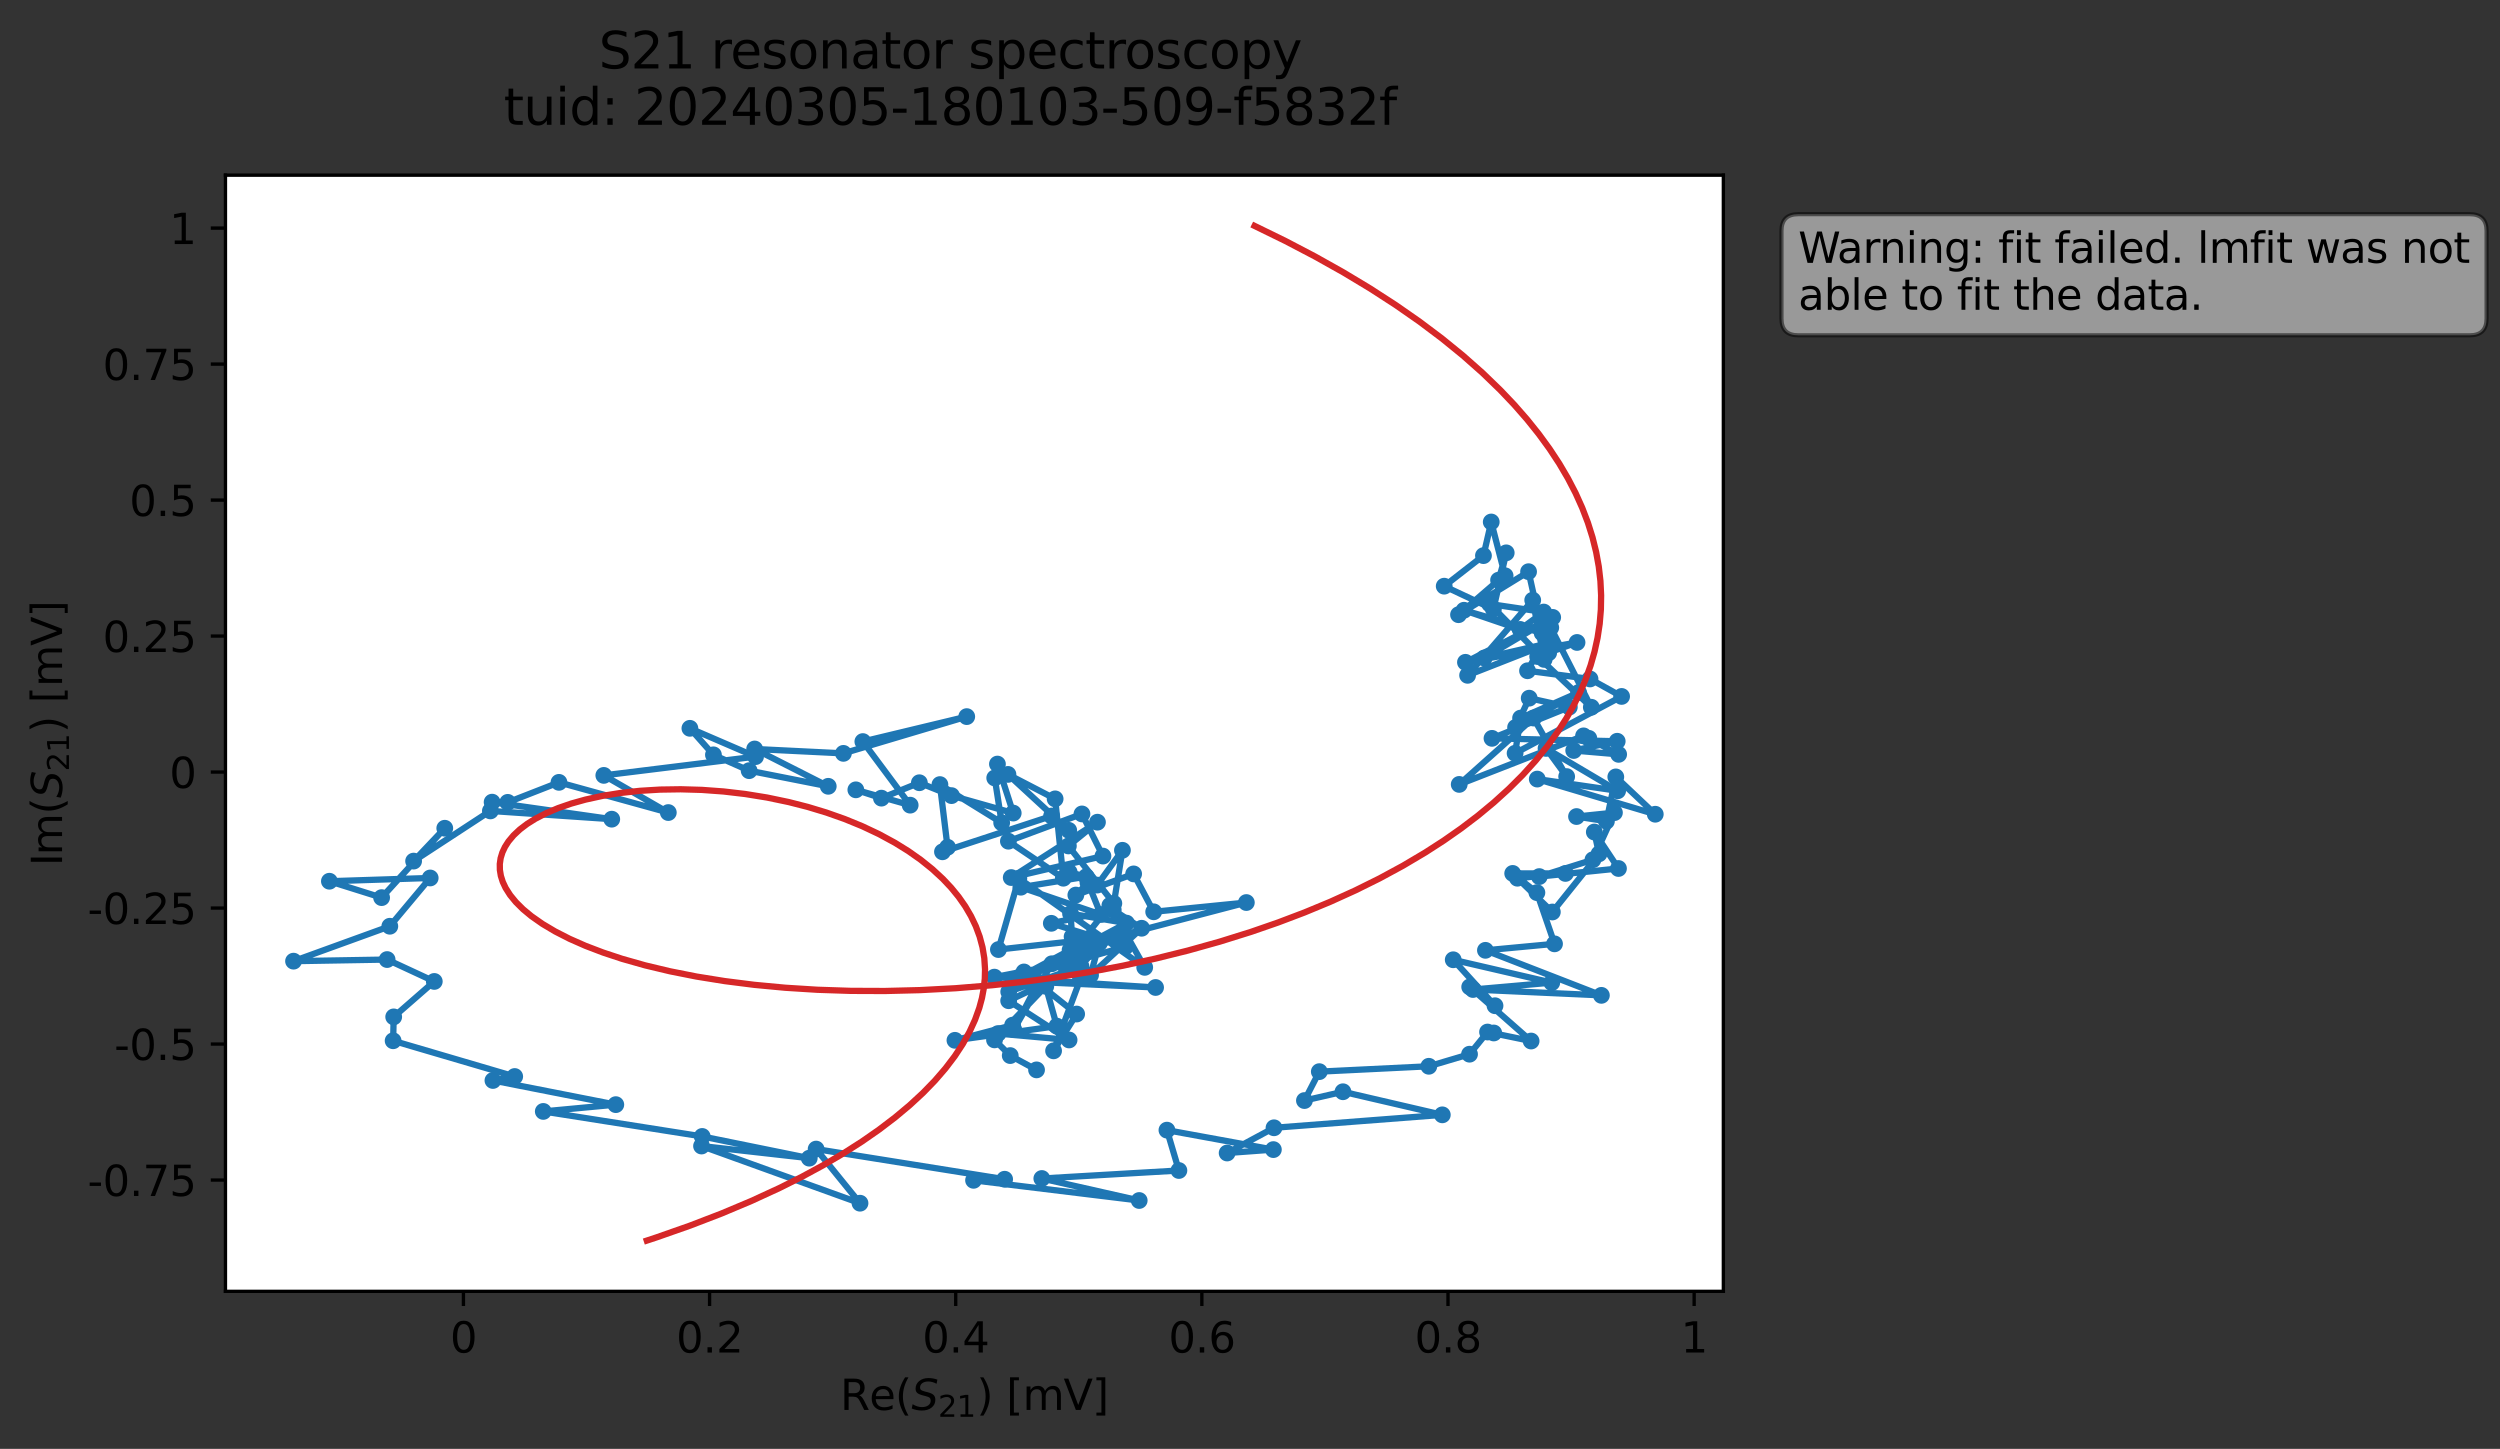 <?xml version="1.0" encoding="utf-8" standalone="no"?>
<!DOCTYPE svg PUBLIC "-//W3C//DTD SVG 1.1//EN"
  "http://www.w3.org/Graphics/SVG/1.1/DTD/svg11.dtd">
<svg xmlns:xlink="http://www.w3.org/1999/xlink" width="596.035pt" height="345.428pt" viewBox="0 0 596.035 345.428" xmlns="http://www.w3.org/2000/svg" version="1.1">
 <rect x="0" y="0" width="596.035" height="345.428" fill="#333333" stroke="none"/>
 <defs>
  <style type="text/css">*{stroke-linejoin: round; stroke-linecap: butt}</style>
 </defs>
 <g id="figure_1">
  <g id="patch_1">
   <path d="M 0 345.428 
L 596.035 345.428 
L 596.035 -0 
L 0 -0 
L 0 345.428 
z
" style="fill: none; opacity: 0"/>
  </g>
  <g id="axes_1">
   <g id="patch_2">
    <path d="M 53.752 307.872 
L 410.872 307.872 
L 410.872 41.76 
L 53.752 41.76 
z
" style="fill: #ffffff"/>
   </g>
   <g id="matplotlib.axis_1">
    <g id="xtick_1">
     <g id="line2d_1">
      <defs>
       <path id="m3bff946090" d="M 0 0 
L 0 3.5 
" style="stroke: #000000; stroke-width: 0.8"/>
      </defs>
      <g>
       <use xlink:href="#m3bff946090" x="110.488" y="307.872" style="stroke: #000000; stroke-width: 0.8"/>
      </g>
     </g>
     <g id="text_1">
      <!-- 0 -->
      <g transform="translate(107.307 322.47) scale(0.1 -0.1)">
       <defs>
        <path id="DejaVuSans-30" d="M 2034 4250 
Q 1547 4250 1301 3770 
Q 1056 3291 1056 2328 
Q 1056 1369 1301 889 
Q 1547 409 2034 409 
Q 2525 409 2770 889 
Q 3016 1369 3016 2328 
Q 3016 3291 2770 3770 
Q 2525 4250 2034 4250 
z
M 2034 4750 
Q 2819 4750 3233 4129 
Q 3647 3509 3647 2328 
Q 3647 1150 3233 529 
Q 2819 -91 2034 -91 
Q 1250 -91 836 529 
Q 422 1150 422 2328 
Q 422 3509 836 4129 
Q 1250 4750 2034 4750 
z
" transform="scale(0.016)"/>
       </defs>
       <use xlink:href="#DejaVuSans-30"/>
      </g>
     </g>
    </g>
    <g id="xtick_2">
     <g id="line2d_2">
      <g>
       <use xlink:href="#m3bff946090" x="169.172" y="307.872" style="stroke: #000000; stroke-width: 0.8"/>
      </g>
     </g>
     <g id="text_2">
      <!-- 0.2 -->
      <g transform="translate(161.22 322.47) scale(0.1 -0.1)">
       <defs>
        <path id="DejaVuSans-2e" d="M 684 794 
L 1344 794 
L 1344 0 
L 684 0 
L 684 794 
z
" transform="scale(0.016)"/>
        <path id="DejaVuSans-32" d="M 1228 531 
L 3431 531 
L 3431 0 
L 469 0 
L 469 531 
Q 828 903 1448 1529 
Q 2069 2156 2228 2338 
Q 2531 2678 2651 2914 
Q 2772 3150 2772 3378 
Q 2772 3750 2511 3984 
Q 2250 4219 1831 4219 
Q 1534 4219 1204 4116 
Q 875 4013 500 3803 
L 500 4441 
Q 881 4594 1212 4672 
Q 1544 4750 1819 4750 
Q 2544 4750 2975 4387 
Q 3406 4025 3406 3419 
Q 3406 3131 3298 2873 
Q 3191 2616 2906 2266 
Q 2828 2175 2409 1742 
Q 1991 1309 1228 531 
z
" transform="scale(0.016)"/>
       </defs>
       <use xlink:href="#DejaVuSans-30"/>
       <use xlink:href="#DejaVuSans-2e" x="63.623"/>
       <use xlink:href="#DejaVuSans-32" x="95.41"/>
      </g>
     </g>
    </g>
    <g id="xtick_3">
     <g id="line2d_3">
      <g>
       <use xlink:href="#m3bff946090" x="227.856" y="307.872" style="stroke: #000000; stroke-width: 0.8"/>
      </g>
     </g>
     <g id="text_3">
      <!-- 0.4 -->
      <g transform="translate(219.904 322.47) scale(0.1 -0.1)">
       <defs>
        <path id="DejaVuSans-34" d="M 2419 4116 
L 825 1625 
L 2419 1625 
L 2419 4116 
z
M 2253 4666 
L 3047 4666 
L 3047 1625 
L 3713 1625 
L 3713 1100 
L 3047 1100 
L 3047 0 
L 2419 0 
L 2419 1100 
L 313 1100 
L 313 1709 
L 2253 4666 
z
" transform="scale(0.016)"/>
       </defs>
       <use xlink:href="#DejaVuSans-30"/>
       <use xlink:href="#DejaVuSans-2e" x="63.623"/>
       <use xlink:href="#DejaVuSans-34" x="95.41"/>
      </g>
     </g>
    </g>
    <g id="xtick_4">
     <g id="line2d_4">
      <g>
       <use xlink:href="#m3bff946090" x="286.54" y="307.872" style="stroke: #000000; stroke-width: 0.8"/>
      </g>
     </g>
     <g id="text_4">
      <!-- 0.6 -->
      <g transform="translate(278.588 322.47) scale(0.1 -0.1)">
       <defs>
        <path id="DejaVuSans-36" d="M 2113 2584 
Q 1688 2584 1439 2293 
Q 1191 2003 1191 1497 
Q 1191 994 1439 701 
Q 1688 409 2113 409 
Q 2538 409 2786 701 
Q 3034 994 3034 1497 
Q 3034 2003 2786 2293 
Q 2538 2584 2113 2584 
z
M 3366 4563 
L 3366 3988 
Q 3128 4100 2886 4159 
Q 2644 4219 2406 4219 
Q 1781 4219 1451 3797 
Q 1122 3375 1075 2522 
Q 1259 2794 1537 2939 
Q 1816 3084 2150 3084 
Q 2853 3084 3261 2657 
Q 3669 2231 3669 1497 
Q 3669 778 3244 343 
Q 2819 -91 2113 -91 
Q 1303 -91 875 529 
Q 447 1150 447 2328 
Q 447 3434 972 4092 
Q 1497 4750 2381 4750 
Q 2619 4750 2861 4703 
Q 3103 4656 3366 4563 
z
" transform="scale(0.016)"/>
       </defs>
       <use xlink:href="#DejaVuSans-30"/>
       <use xlink:href="#DejaVuSans-2e" x="63.623"/>
       <use xlink:href="#DejaVuSans-36" x="95.41"/>
      </g>
     </g>
    </g>
    <g id="xtick_5">
     <g id="line2d_5">
      <g>
       <use xlink:href="#m3bff946090" x="345.223" y="307.872" style="stroke: #000000; stroke-width: 0.8"/>
      </g>
     </g>
     <g id="text_5">
      <!-- 0.8 -->
      <g transform="translate(337.272 322.47) scale(0.1 -0.1)">
       <defs>
        <path id="DejaVuSans-38" d="M 2034 2216 
Q 1584 2216 1326 1975 
Q 1069 1734 1069 1313 
Q 1069 891 1326 650 
Q 1584 409 2034 409 
Q 2484 409 2743 651 
Q 3003 894 3003 1313 
Q 3003 1734 2745 1975 
Q 2488 2216 2034 2216 
z
M 1403 2484 
Q 997 2584 770 2862 
Q 544 3141 544 3541 
Q 544 4100 942 4425 
Q 1341 4750 2034 4750 
Q 2731 4750 3128 4425 
Q 3525 4100 3525 3541 
Q 3525 3141 3298 2862 
Q 3072 2584 2669 2484 
Q 3125 2378 3379 2068 
Q 3634 1759 3634 1313 
Q 3634 634 3220 271 
Q 2806 -91 2034 -91 
Q 1263 -91 848 271 
Q 434 634 434 1313 
Q 434 1759 690 2068 
Q 947 2378 1403 2484 
z
M 1172 3481 
Q 1172 3119 1398 2916 
Q 1625 2713 2034 2713 
Q 2441 2713 2670 2916 
Q 2900 3119 2900 3481 
Q 2900 3844 2670 4047 
Q 2441 4250 2034 4250 
Q 1625 4250 1398 4047 
Q 1172 3844 1172 3481 
z
" transform="scale(0.016)"/>
       </defs>
       <use xlink:href="#DejaVuSans-30"/>
       <use xlink:href="#DejaVuSans-2e" x="63.623"/>
       <use xlink:href="#DejaVuSans-38" x="95.41"/>
      </g>
     </g>
    </g>
    <g id="xtick_6">
     <g id="line2d_6">
      <g>
       <use xlink:href="#m3bff946090" x="403.907" y="307.872" style="stroke: #000000; stroke-width: 0.8"/>
      </g>
     </g>
     <g id="text_6">
      <!-- 1 -->
      <g transform="translate(400.726 322.47) scale(0.1 -0.1)">
       <defs>
        <path id="DejaVuSans-31" d="M 794 531 
L 1825 531 
L 1825 4091 
L 703 3866 
L 703 4441 
L 1819 4666 
L 2450 4666 
L 2450 531 
L 3481 531 
L 3481 0 
L 794 0 
L 794 531 
z
" transform="scale(0.016)"/>
       </defs>
       <use xlink:href="#DejaVuSans-31"/>
      </g>
     </g>
    </g>
    <g id="text_7">
     <!-- Re$(S_{21})$ [mV] -->
     <g transform="translate(200.312 336.149) scale(0.1 -0.1)">
      <defs>
       <path id="DejaVuSans-52" d="M 2841 2188 
Q 3044 2119 3236 1894 
Q 3428 1669 3622 1275 
L 4263 0 
L 3584 0 
L 2988 1197 
Q 2756 1666 2539 1819 
Q 2322 1972 1947 1972 
L 1259 1972 
L 1259 0 
L 628 0 
L 628 4666 
L 2053 4666 
Q 2853 4666 3247 4331 
Q 3641 3997 3641 3322 
Q 3641 2881 3436 2590 
Q 3231 2300 2841 2188 
z
M 1259 4147 
L 1259 2491 
L 2053 2491 
Q 2509 2491 2742 2702 
Q 2975 2913 2975 3322 
Q 2975 3731 2742 3939 
Q 2509 4147 2053 4147 
L 1259 4147 
z
" transform="scale(0.016)"/>
       <path id="DejaVuSans-65" d="M 3597 1894 
L 3597 1613 
L 953 1613 
Q 991 1019 1311 708 
Q 1631 397 2203 397 
Q 2534 397 2845 478 
Q 3156 559 3463 722 
L 3463 178 
Q 3153 47 2828 -22 
Q 2503 -91 2169 -91 
Q 1331 -91 842 396 
Q 353 884 353 1716 
Q 353 2575 817 3079 
Q 1281 3584 2069 3584 
Q 2775 3584 3186 3129 
Q 3597 2675 3597 1894 
z
M 3022 2063 
Q 3016 2534 2758 2815 
Q 2500 3097 2075 3097 
Q 1594 3097 1305 2825 
Q 1016 2553 972 2059 
L 3022 2063 
z
" transform="scale(0.016)"/>
       <path id="DejaVuSans-28" d="M 1984 4856 
Q 1566 4138 1362 3434 
Q 1159 2731 1159 2009 
Q 1159 1288 1364 580 
Q 1569 -128 1984 -844 
L 1484 -844 
Q 1016 -109 783 600 
Q 550 1309 550 2009 
Q 550 2706 781 3412 
Q 1013 4119 1484 4856 
L 1984 4856 
z
" transform="scale(0.016)"/>
       <path id="DejaVuSans-Oblique-53" d="M 3859 4513 
L 3738 3897 
Q 3422 4066 3111 4152 
Q 2800 4238 2509 4238 
Q 1944 4238 1609 3991 
Q 1275 3744 1275 3334 
Q 1275 3109 1398 2989 
Q 1522 2869 2034 2731 
L 2413 2638 
Q 3053 2472 3303 2217 
Q 3553 1963 3553 1503 
Q 3553 797 2998 353 
Q 2444 -91 1538 -91 
Q 1166 -91 791 -17 
Q 416 56 38 206 
L 166 856 
Q 513 641 861 531 
Q 1209 422 1556 422 
Q 2147 422 2503 684 
Q 2859 947 2859 1369 
Q 2859 1650 2717 1795 
Q 2575 1941 2106 2059 
L 1728 2156 
Q 1081 2325 845 2545 
Q 609 2766 609 3163 
Q 609 3859 1145 4304 
Q 1681 4750 2541 4750 
Q 2875 4750 3203 4690 
Q 3531 4631 3859 4513 
z
" transform="scale(0.016)"/>
       <path id="DejaVuSans-29" d="M 513 4856 
L 1013 4856 
Q 1481 4119 1714 3412 
Q 1947 2706 1947 2009 
Q 1947 1309 1714 600 
Q 1481 -109 1013 -844 
L 513 -844 
Q 928 -128 1133 580 
Q 1338 1288 1338 2009 
Q 1338 2731 1133 3434 
Q 928 4138 513 4856 
z
" transform="scale(0.016)"/>
       <path id="DejaVuSans-20" transform="scale(0.016)"/>
       <path id="DejaVuSans-5b" d="M 550 4863 
L 1875 4863 
L 1875 4416 
L 1125 4416 
L 1125 -397 
L 1875 -397 
L 1875 -844 
L 550 -844 
L 550 4863 
z
" transform="scale(0.016)"/>
       <path id="DejaVuSans-6d" d="M 3328 2828 
Q 3544 3216 3844 3400 
Q 4144 3584 4550 3584 
Q 5097 3584 5394 3201 
Q 5691 2819 5691 2113 
L 5691 0 
L 5113 0 
L 5113 2094 
Q 5113 2597 4934 2840 
Q 4756 3084 4391 3084 
Q 3944 3084 3684 2787 
Q 3425 2491 3425 1978 
L 3425 0 
L 2847 0 
L 2847 2094 
Q 2847 2600 2669 2842 
Q 2491 3084 2119 3084 
Q 1678 3084 1418 2786 
Q 1159 2488 1159 1978 
L 1159 0 
L 581 0 
L 581 3500 
L 1159 3500 
L 1159 2956 
Q 1356 3278 1631 3431 
Q 1906 3584 2284 3584 
Q 2666 3584 2933 3390 
Q 3200 3197 3328 2828 
z
" transform="scale(0.016)"/>
       <path id="DejaVuSans-56" d="M 1831 0 
L 50 4666 
L 709 4666 
L 2188 738 
L 3669 4666 
L 4325 4666 
L 2547 0 
L 1831 0 
z
" transform="scale(0.016)"/>
       <path id="DejaVuSans-5d" d="M 1947 4863 
L 1947 -844 
L 622 -844 
L 622 -397 
L 1369 -397 
L 1369 4416 
L 622 4416 
L 622 4863 
L 1947 4863 
z
" transform="scale(0.016)"/>
      </defs>
      <use xlink:href="#DejaVuSans-52" transform="translate(0 0.016)"/>
      <use xlink:href="#DejaVuSans-65" transform="translate(69.482 0.016)"/>
      <use xlink:href="#DejaVuSans-28" transform="translate(131.006 0.016)"/>
      <use xlink:href="#DejaVuSans-Oblique-53" transform="translate(170.02 0.016)"/>
      <use xlink:href="#DejaVuSans-32" transform="translate(233.496 -16.391) scale(0.7)"/>
      <use xlink:href="#DejaVuSans-31" transform="translate(278.032 -16.391) scale(0.7)"/>
      <use xlink:href="#DejaVuSans-29" transform="translate(325.303 0.016)"/>
      <use xlink:href="#DejaVuSans-20" transform="translate(364.316 0.016)"/>
      <use xlink:href="#DejaVuSans-5b" transform="translate(396.104 0.016)"/>
      <use xlink:href="#DejaVuSans-6d" transform="translate(435.117 0.016)"/>
      <use xlink:href="#DejaVuSans-56" transform="translate(532.529 0.016)"/>
      <use xlink:href="#DejaVuSans-5d" transform="translate(600.938 0.016)"/>
     </g>
    </g>
   </g>
   <g id="matplotlib.axis_2">
    <g id="ytick_1">
     <g id="line2d_7">
      <defs>
       <path id="me2b6a66fc3" d="M 0 0 
L -3.5 0 
" style="stroke: #000000; stroke-width: 0.8"/>
      </defs>
      <g>
       <use xlink:href="#me2b6a66fc3" x="53.752" y="281.342" style="stroke: #000000; stroke-width: 0.8"/>
      </g>
     </g>
     <g id="text_8">
      <!-- -0.75 -->
      <g transform="translate(20.878 285.141) scale(0.1 -0.1)">
       <defs>
        <path id="DejaVuSans-2d" d="M 313 2009 
L 1997 2009 
L 1997 1497 
L 313 1497 
L 313 2009 
z
" transform="scale(0.016)"/>
        <path id="DejaVuSans-37" d="M 525 4666 
L 3525 4666 
L 3525 4397 
L 1831 0 
L 1172 0 
L 2766 4134 
L 525 4134 
L 525 4666 
z
" transform="scale(0.016)"/>
        <path id="DejaVuSans-35" d="M 691 4666 
L 3169 4666 
L 3169 4134 
L 1269 4134 
L 1269 2991 
Q 1406 3038 1543 3061 
Q 1681 3084 1819 3084 
Q 2600 3084 3056 2656 
Q 3513 2228 3513 1497 
Q 3513 744 3044 326 
Q 2575 -91 1722 -91 
Q 1428 -91 1123 -41 
Q 819 9 494 109 
L 494 744 
Q 775 591 1075 516 
Q 1375 441 1709 441 
Q 2250 441 2565 725 
Q 2881 1009 2881 1497 
Q 2881 1984 2565 2268 
Q 2250 2553 1709 2553 
Q 1456 2553 1204 2497 
Q 953 2441 691 2322 
L 691 4666 
z
" transform="scale(0.016)"/>
       </defs>
       <use xlink:href="#DejaVuSans-2d"/>
       <use xlink:href="#DejaVuSans-30" x="36.084"/>
       <use xlink:href="#DejaVuSans-2e" x="99.707"/>
       <use xlink:href="#DejaVuSans-37" x="131.494"/>
       <use xlink:href="#DejaVuSans-35" x="195.117"/>
      </g>
     </g>
    </g>
    <g id="ytick_2">
     <g id="line2d_8">
      <g>
       <use xlink:href="#me2b6a66fc3" x="53.752" y="248.919" style="stroke: #000000; stroke-width: 0.8"/>
      </g>
     </g>
     <g id="text_9">
      <!-- -0.5 -->
      <g transform="translate(27.241 252.719) scale(0.1 -0.1)">
       <use xlink:href="#DejaVuSans-2d"/>
       <use xlink:href="#DejaVuSans-30" x="36.084"/>
       <use xlink:href="#DejaVuSans-2e" x="99.707"/>
       <use xlink:href="#DejaVuSans-35" x="131.494"/>
      </g>
     </g>
    </g>
    <g id="ytick_3">
     <g id="line2d_9">
      <g>
       <use xlink:href="#me2b6a66fc3" x="53.752" y="216.497" style="stroke: #000000; stroke-width: 0.8"/>
      </g>
     </g>
     <g id="text_10">
      <!-- -0.25 -->
      <g transform="translate(20.878 220.296) scale(0.1 -0.1)">
       <use xlink:href="#DejaVuSans-2d"/>
       <use xlink:href="#DejaVuSans-30" x="36.084"/>
       <use xlink:href="#DejaVuSans-2e" x="99.707"/>
       <use xlink:href="#DejaVuSans-32" x="131.494"/>
       <use xlink:href="#DejaVuSans-35" x="195.117"/>
      </g>
     </g>
    </g>
    <g id="ytick_4">
     <g id="line2d_10">
      <g>
       <use xlink:href="#me2b6a66fc3" x="53.752" y="184.074" style="stroke: #000000; stroke-width: 0.8"/>
      </g>
     </g>
     <g id="text_11">
      <!-- 0 -->
      <g transform="translate(40.389 187.873) scale(0.1 -0.1)">
       <use xlink:href="#DejaVuSans-30"/>
      </g>
     </g>
    </g>
    <g id="ytick_5">
     <g id="line2d_11">
      <g>
       <use xlink:href="#me2b6a66fc3" x="53.752" y="151.651" style="stroke: #000000; stroke-width: 0.8"/>
      </g>
     </g>
     <g id="text_12">
      <!-- 0.25 -->
      <g transform="translate(24.486 155.45) scale(0.1 -0.1)">
       <use xlink:href="#DejaVuSans-30"/>
       <use xlink:href="#DejaVuSans-2e" x="63.623"/>
       <use xlink:href="#DejaVuSans-32" x="95.41"/>
       <use xlink:href="#DejaVuSans-35" x="159.033"/>
      </g>
     </g>
    </g>
    <g id="ytick_6">
     <g id="line2d_12">
      <g>
       <use xlink:href="#me2b6a66fc3" x="53.752" y="119.228" style="stroke: #000000; stroke-width: 0.8"/>
      </g>
     </g>
     <g id="text_13">
      <!-- 0.5 -->
      <g transform="translate(30.848 123.027) scale(0.1 -0.1)">
       <use xlink:href="#DejaVuSans-30"/>
       <use xlink:href="#DejaVuSans-2e" x="63.623"/>
       <use xlink:href="#DejaVuSans-35" x="95.41"/>
      </g>
     </g>
    </g>
    <g id="ytick_7">
     <g id="line2d_13">
      <g>
       <use xlink:href="#me2b6a66fc3" x="53.752" y="86.805" style="stroke: #000000; stroke-width: 0.8"/>
      </g>
     </g>
     <g id="text_14">
      <!-- 0.75 -->
      <g transform="translate(24.486 90.604) scale(0.1 -0.1)">
       <use xlink:href="#DejaVuSans-30"/>
       <use xlink:href="#DejaVuSans-2e" x="63.623"/>
       <use xlink:href="#DejaVuSans-37" x="95.41"/>
       <use xlink:href="#DejaVuSans-35" x="159.033"/>
      </g>
     </g>
    </g>
    <g id="ytick_8">
     <g id="line2d_14">
      <g>
       <use xlink:href="#me2b6a66fc3" x="53.752" y="54.382" style="stroke: #000000; stroke-width: 0.8"/>
      </g>
     </g>
     <g id="text_15">
      <!-- 1 -->
      <g transform="translate(40.389 58.181) scale(0.1 -0.1)">
       <use xlink:href="#DejaVuSans-31"/>
      </g>
     </g>
    </g>
    <g id="text_16">
     <!-- Im$(S_{21})$ [mV] -->
     <g transform="translate(14.798 206.466) rotate(-90) scale(0.1 -0.1)">
      <defs>
       <path id="DejaVuSans-49" d="M 628 4666 
L 1259 4666 
L 1259 0 
L 628 0 
L 628 4666 
z
" transform="scale(0.016)"/>
      </defs>
      <use xlink:href="#DejaVuSans-49" transform="translate(0 0.016)"/>
      <use xlink:href="#DejaVuSans-6d" transform="translate(25.867 0.016)"/>
      <use xlink:href="#DejaVuSans-28" transform="translate(123.279 0.016)"/>
      <use xlink:href="#DejaVuSans-Oblique-53" transform="translate(162.293 0.016)"/>
      <use xlink:href="#DejaVuSans-32" transform="translate(225.77 -16.391) scale(0.7)"/>
      <use xlink:href="#DejaVuSans-31" transform="translate(270.306 -16.391) scale(0.7)"/>
      <use xlink:href="#DejaVuSans-29" transform="translate(317.576 0.016)"/>
      <use xlink:href="#DejaVuSans-20" transform="translate(356.59 0.016)"/>
      <use xlink:href="#DejaVuSans-5b" transform="translate(388.377 0.016)"/>
      <use xlink:href="#DejaVuSans-6d" transform="translate(427.391 0.016)"/>
      <use xlink:href="#DejaVuSans-56" transform="translate(524.803 0.016)"/>
      <use xlink:href="#DejaVuSans-5d" transform="translate(593.211 0.016)"/>
     </g>
    </g>
   </g>
   <g id="line2d_15">
    <path d="M 358.842 137.274 
L 355.531 124.449 
L 353.677 132.468 
L 344.319 139.754 
L 356.041 145.248 
L 359.104 131.804 
L 357.281 138.321 
L 347.733 146.552 
L 364.432 136.299 
L 367.672 150.933 
L 349.041 145.491 
L 362.419 150.059 
L 368.035 145.919 
L 355.156 143.999 
L 368.146 157.213 
L 365.42 143.085 
L 349.897 161.007 
L 369.643 153.266 
L 353.861 156.872 
L 370.182 147.191 
L 349.385 157.904 
L 375.988 153.17 
L 366.603 156.534 
L 379.395 168.618 
L 369.724 149.632 
L 364.184 159.918 
L 379.083 161.873 
L 386.613 166.039 
L 361.22 179.586 
L 362.526 171.203 
L 376.351 165.113 
L 361.335 173.429 
L 364.583 166.454 
L 374.151 168.579 
L 355.712 176.033 
L 385.565 176.726 
L 375.194 178.931 
L 385.908 179.85 
L 377.541 175.442 
L 347.898 187.015 
L 365.615 171.193 
L 373.515 185.15 
L 368.596 178.434 
L 385.672 188.536 
L 366.503 185.743 
L 394.639 194.126 
L 385.229 185.223 
L 382.993 195.797 
L 375.865 194.675 
L 384.904 193.741 
L 379.779 204.971 
L 366.986 208.989 
L 385.866 207.06 
L 380.106 198.366 
L 381.232 203.561 
L 370.102 217.433 
L 361.779 209.381 
L 373.223 208.241 
L 360.646 208.234 
L 366.418 212.814 
L 370.62 225.026 
L 354.147 226.571 
L 381.794 237.305 
L 351.182 235.913 
L 369.967 234.27 
L 346.47 228.822 
L 356.433 239.78 
L 350.395 235.302 
L 365.04 248.196 
L 354.651 246.051 
L 350.356 251.336 
L 340.651 254.216 
L 314.542 255.496 
L 310.996 262.388 
L 320.18 260.289 
L 343.868 265.793 
L 303.741 268.879 
L 292.565 274.893 
L 303.591 274.081 
L 278.213 269.442 
L 281.067 279.064 
L 248.383 280.97 
L 271.603 286.217 
L 232.109 281.404 
L 239.519 281.147 
L 194.573 273.956 
L 205.038 286.861 
L 167.256 273.229 
L 192.937 276.124 
L 167.417 270.942 
L 129.526 264.979 
L 146.817 263.362 
L 117.523 257.601 
L 122.711 256.653 
L 93.727 248.132 
L 93.862 242.44 
L 103.541 233.99 
L 92.294 228.772 
L 69.984 229.155 
L 92.937 220.83 
L 102.564 209.321 
L 78.532 210.098 
L 90.982 214.006 
L 106.038 197.464 
L 98.612 205.298 
L 116.914 193.334 
L 145.85 195.304 
L 117.327 191.245 
L 121.052 191.292 
L 133.267 186.525 
L 159.335 193.724 
L 143.958 184.864 
L 180.136 180.392 
L 164.481 173.64 
L 170.094 179.962 
L 178.606 183.737 
L 197.465 187.465 
L 179.92 178.568 
L 201.08 179.614 
L 230.483 170.85 
L 205.715 176.8 
L 216.998 191.962 
L 204.046 188.306 
L 210.142 190.289 
L 219.19 186.616 
L 226.855 189.687 
L 241.565 193.848 
L 237.802 182.165 
L 237.156 185.475 
L 238.814 196.156 
L 224.09 187.055 
L 225.913 202 
L 224.698 203.081 
L 250.71 194.549 
L 254.797 197.958 
L 240.312 184.63 
L 251.558 190.459 
L 253.514 209.38 
L 240.414 200.556 
L 257.954 194.054 
L 262.958 204.101 
L 241.092 209.222 
L 261.65 196.022 
L 254.716 201.686 
L 265.557 215.374 
L 267.604 202.722 
L 261.587 211.018 
L 254.913 207.946 
L 258.979 209.013 
L 243.384 211.524 
L 262.449 218.031 
L 259.383 210.442 
L 256.496 213.395 
L 270.275 208.35 
L 275.054 217.385 
L 297.147 215.179 
L 266.432 223.23 
L 238.034 226.388 
L 242.911 209.402 
L 272.914 230.635 
L 264.613 215.861 
L 256.068 226.75 
L 268.579 220.085 
L 255.234 217.83 
L 255.603 223.32 
L 265.774 223.632 
L 258.2 227.856 
L 255.123 226.5 
L 243.14 232.911 
L 268.381 225.671 
L 250.649 220.131 
L 265.412 216.943 
L 272.181 221.31 
L 260.003 232.477 
L 262.077 224.899 
L 254.009 229.683 
L 237.078 232.962 
L 275.506 235.43 
L 247.587 234.136 
L 241.703 245.476 
L 250.772 229.774 
L 257.609 233.32 
L 251.189 250.534 
L 256.687 241.762 
L 244.123 231.727 
L 240.496 236.445 
L 257.719 230.369 
L 240.48 238.587 
L 254.886 247.941 
L 237.947 246.417 
L 241.418 244.41 
L 227.671 248.025 
L 251.97 244.645 
L 249.328 235.157 
L 237.103 247.922 
L 240.854 251.665 
L 247.127 255.075 
L 247.127 255.075 
" clip-path="url(#pe7ccd95851)" style="fill: none; stroke: #1f77b4; stroke-width: 1.5; stroke-linecap: square"/>
    <defs>
     <path id="m18e496032b" d="M 0 1.5 
C 0.398 1.5 0.779 1.342 1.061 1.061 
C 1.342 0.779 1.5 0.398 1.5 0 
C 1.5 -0.398 1.342 -0.779 1.061 -1.061 
C 0.779 -1.342 0.398 -1.5 0 -1.5 
C -0.398 -1.5 -0.779 -1.342 -1.061 -1.061 
C -1.342 -0.779 -1.5 -0.398 -1.5 0 
C -1.5 0.398 -1.342 0.779 -1.061 1.061 
C -0.779 1.342 -0.398 1.5 0 1.5 
z
" style="stroke: #1f77b4"/>
    </defs>
    <g clip-path="url(#pe7ccd95851)">
     <use xlink:href="#m18e496032b" x="358.842" y="137.274" style="fill: #1f77b4; stroke: #1f77b4"/>
     <use xlink:href="#m18e496032b" x="355.531" y="124.449" style="fill: #1f77b4; stroke: #1f77b4"/>
     <use xlink:href="#m18e496032b" x="353.677" y="132.468" style="fill: #1f77b4; stroke: #1f77b4"/>
     <use xlink:href="#m18e496032b" x="344.319" y="139.754" style="fill: #1f77b4; stroke: #1f77b4"/>
     <use xlink:href="#m18e496032b" x="356.041" y="145.248" style="fill: #1f77b4; stroke: #1f77b4"/>
     <use xlink:href="#m18e496032b" x="359.104" y="131.804" style="fill: #1f77b4; stroke: #1f77b4"/>
     <use xlink:href="#m18e496032b" x="357.281" y="138.321" style="fill: #1f77b4; stroke: #1f77b4"/>
     <use xlink:href="#m18e496032b" x="347.733" y="146.552" style="fill: #1f77b4; stroke: #1f77b4"/>
     <use xlink:href="#m18e496032b" x="364.432" y="136.299" style="fill: #1f77b4; stroke: #1f77b4"/>
     <use xlink:href="#m18e496032b" x="367.672" y="150.933" style="fill: #1f77b4; stroke: #1f77b4"/>
     <use xlink:href="#m18e496032b" x="349.041" y="145.491" style="fill: #1f77b4; stroke: #1f77b4"/>
     <use xlink:href="#m18e496032b" x="362.419" y="150.059" style="fill: #1f77b4; stroke: #1f77b4"/>
     <use xlink:href="#m18e496032b" x="368.035" y="145.919" style="fill: #1f77b4; stroke: #1f77b4"/>
     <use xlink:href="#m18e496032b" x="355.156" y="143.999" style="fill: #1f77b4; stroke: #1f77b4"/>
     <use xlink:href="#m18e496032b" x="368.146" y="157.213" style="fill: #1f77b4; stroke: #1f77b4"/>
     <use xlink:href="#m18e496032b" x="365.42" y="143.085" style="fill: #1f77b4; stroke: #1f77b4"/>
     <use xlink:href="#m18e496032b" x="349.897" y="161.007" style="fill: #1f77b4; stroke: #1f77b4"/>
     <use xlink:href="#m18e496032b" x="369.643" y="153.266" style="fill: #1f77b4; stroke: #1f77b4"/>
     <use xlink:href="#m18e496032b" x="353.861" y="156.872" style="fill: #1f77b4; stroke: #1f77b4"/>
     <use xlink:href="#m18e496032b" x="370.182" y="147.191" style="fill: #1f77b4; stroke: #1f77b4"/>
     <use xlink:href="#m18e496032b" x="349.385" y="157.904" style="fill: #1f77b4; stroke: #1f77b4"/>
     <use xlink:href="#m18e496032b" x="375.988" y="153.17" style="fill: #1f77b4; stroke: #1f77b4"/>
     <use xlink:href="#m18e496032b" x="369.225" y="155.643" style="fill: #1f77b4; stroke: #1f77b4"/>
     <use xlink:href="#m18e496032b" x="366.603" y="156.534" style="fill: #1f77b4; stroke: #1f77b4"/>
     <use xlink:href="#m18e496032b" x="379.395" y="168.618" style="fill: #1f77b4; stroke: #1f77b4"/>
     <use xlink:href="#m18e496032b" x="369.724" y="149.632" style="fill: #1f77b4; stroke: #1f77b4"/>
     <use xlink:href="#m18e496032b" x="364.184" y="159.918" style="fill: #1f77b4; stroke: #1f77b4"/>
     <use xlink:href="#m18e496032b" x="379.083" y="161.873" style="fill: #1f77b4; stroke: #1f77b4"/>
     <use xlink:href="#m18e496032b" x="386.613" y="166.039" style="fill: #1f77b4; stroke: #1f77b4"/>
     <use xlink:href="#m18e496032b" x="361.22" y="179.586" style="fill: #1f77b4; stroke: #1f77b4"/>
     <use xlink:href="#m18e496032b" x="362.526" y="171.203" style="fill: #1f77b4; stroke: #1f77b4"/>
     <use xlink:href="#m18e496032b" x="376.351" y="165.113" style="fill: #1f77b4; stroke: #1f77b4"/>
     <use xlink:href="#m18e496032b" x="361.335" y="173.429" style="fill: #1f77b4; stroke: #1f77b4"/>
     <use xlink:href="#m18e496032b" x="364.583" y="166.454" style="fill: #1f77b4; stroke: #1f77b4"/>
     <use xlink:href="#m18e496032b" x="374.151" y="168.579" style="fill: #1f77b4; stroke: #1f77b4"/>
     <use xlink:href="#m18e496032b" x="355.712" y="176.033" style="fill: #1f77b4; stroke: #1f77b4"/>
     <use xlink:href="#m18e496032b" x="385.565" y="176.726" style="fill: #1f77b4; stroke: #1f77b4"/>
     <use xlink:href="#m18e496032b" x="375.194" y="178.931" style="fill: #1f77b4; stroke: #1f77b4"/>
     <use xlink:href="#m18e496032b" x="385.908" y="179.85" style="fill: #1f77b4; stroke: #1f77b4"/>
     <use xlink:href="#m18e496032b" x="378.801" y="176.027" style="fill: #1f77b4; stroke: #1f77b4"/>
     <use xlink:href="#m18e496032b" x="377.541" y="175.442" style="fill: #1f77b4; stroke: #1f77b4"/>
     <use xlink:href="#m18e496032b" x="347.898" y="187.015" style="fill: #1f77b4; stroke: #1f77b4"/>
     <use xlink:href="#m18e496032b" x="365.615" y="171.193" style="fill: #1f77b4; stroke: #1f77b4"/>
     <use xlink:href="#m18e496032b" x="373.515" y="185.15" style="fill: #1f77b4; stroke: #1f77b4"/>
     <use xlink:href="#m18e496032b" x="368.596" y="178.434" style="fill: #1f77b4; stroke: #1f77b4"/>
     <use xlink:href="#m18e496032b" x="385.672" y="188.536" style="fill: #1f77b4; stroke: #1f77b4"/>
     <use xlink:href="#m18e496032b" x="366.503" y="185.743" style="fill: #1f77b4; stroke: #1f77b4"/>
     <use xlink:href="#m18e496032b" x="394.639" y="194.126" style="fill: #1f77b4; stroke: #1f77b4"/>
     <use xlink:href="#m18e496032b" x="385.229" y="185.223" style="fill: #1f77b4; stroke: #1f77b4"/>
     <use xlink:href="#m18e496032b" x="382.993" y="195.797" style="fill: #1f77b4; stroke: #1f77b4"/>
     <use xlink:href="#m18e496032b" x="375.865" y="194.675" style="fill: #1f77b4; stroke: #1f77b4"/>
     <use xlink:href="#m18e496032b" x="384.904" y="193.741" style="fill: #1f77b4; stroke: #1f77b4"/>
     <use xlink:href="#m18e496032b" x="379.779" y="204.971" style="fill: #1f77b4; stroke: #1f77b4"/>
     <use xlink:href="#m18e496032b" x="366.986" y="208.989" style="fill: #1f77b4; stroke: #1f77b4"/>
     <use xlink:href="#m18e496032b" x="385.866" y="207.06" style="fill: #1f77b4; stroke: #1f77b4"/>
     <use xlink:href="#m18e496032b" x="380.106" y="198.366" style="fill: #1f77b4; stroke: #1f77b4"/>
     <use xlink:href="#m18e496032b" x="381.232" y="203.561" style="fill: #1f77b4; stroke: #1f77b4"/>
     <use xlink:href="#m18e496032b" x="370.102" y="217.433" style="fill: #1f77b4; stroke: #1f77b4"/>
     <use xlink:href="#m18e496032b" x="361.779" y="209.381" style="fill: #1f77b4; stroke: #1f77b4"/>
     <use xlink:href="#m18e496032b" x="373.223" y="208.241" style="fill: #1f77b4; stroke: #1f77b4"/>
     <use xlink:href="#m18e496032b" x="360.646" y="208.234" style="fill: #1f77b4; stroke: #1f77b4"/>
     <use xlink:href="#m18e496032b" x="366.418" y="212.814" style="fill: #1f77b4; stroke: #1f77b4"/>
     <use xlink:href="#m18e496032b" x="370.62" y="225.026" style="fill: #1f77b4; stroke: #1f77b4"/>
     <use xlink:href="#m18e496032b" x="354.147" y="226.571" style="fill: #1f77b4; stroke: #1f77b4"/>
     <use xlink:href="#m18e496032b" x="381.794" y="237.305" style="fill: #1f77b4; stroke: #1f77b4"/>
     <use xlink:href="#m18e496032b" x="351.182" y="235.913" style="fill: #1f77b4; stroke: #1f77b4"/>
     <use xlink:href="#m18e496032b" x="369.967" y="234.27" style="fill: #1f77b4; stroke: #1f77b4"/>
     <use xlink:href="#m18e496032b" x="346.47" y="228.822" style="fill: #1f77b4; stroke: #1f77b4"/>
     <use xlink:href="#m18e496032b" x="356.433" y="239.78" style="fill: #1f77b4; stroke: #1f77b4"/>
     <use xlink:href="#m18e496032b" x="350.395" y="235.302" style="fill: #1f77b4; stroke: #1f77b4"/>
     <use xlink:href="#m18e496032b" x="365.04" y="248.196" style="fill: #1f77b4; stroke: #1f77b4"/>
     <use xlink:href="#m18e496032b" x="356.133" y="246.277" style="fill: #1f77b4; stroke: #1f77b4"/>
     <use xlink:href="#m18e496032b" x="354.651" y="246.051" style="fill: #1f77b4; stroke: #1f77b4"/>
     <use xlink:href="#m18e496032b" x="350.356" y="251.336" style="fill: #1f77b4; stroke: #1f77b4"/>
     <use xlink:href="#m18e496032b" x="340.651" y="254.216" style="fill: #1f77b4; stroke: #1f77b4"/>
     <use xlink:href="#m18e496032b" x="314.542" y="255.496" style="fill: #1f77b4; stroke: #1f77b4"/>
     <use xlink:href="#m18e496032b" x="310.996" y="262.388" style="fill: #1f77b4; stroke: #1f77b4"/>
     <use xlink:href="#m18e496032b" x="320.18" y="260.289" style="fill: #1f77b4; stroke: #1f77b4"/>
     <use xlink:href="#m18e496032b" x="343.868" y="265.793" style="fill: #1f77b4; stroke: #1f77b4"/>
     <use xlink:href="#m18e496032b" x="303.741" y="268.879" style="fill: #1f77b4; stroke: #1f77b4"/>
     <use xlink:href="#m18e496032b" x="292.565" y="274.893" style="fill: #1f77b4; stroke: #1f77b4"/>
     <use xlink:href="#m18e496032b" x="303.591" y="274.081" style="fill: #1f77b4; stroke: #1f77b4"/>
     <use xlink:href="#m18e496032b" x="278.213" y="269.442" style="fill: #1f77b4; stroke: #1f77b4"/>
     <use xlink:href="#m18e496032b" x="281.067" y="279.064" style="fill: #1f77b4; stroke: #1f77b4"/>
     <use xlink:href="#m18e496032b" x="248.383" y="280.97" style="fill: #1f77b4; stroke: #1f77b4"/>
     <use xlink:href="#m18e496032b" x="271.603" y="286.217" style="fill: #1f77b4; stroke: #1f77b4"/>
     <use xlink:href="#m18e496032b" x="232.109" y="281.404" style="fill: #1f77b4; stroke: #1f77b4"/>
     <use xlink:href="#m18e496032b" x="239.519" y="281.147" style="fill: #1f77b4; stroke: #1f77b4"/>
     <use xlink:href="#m18e496032b" x="194.573" y="273.956" style="fill: #1f77b4; stroke: #1f77b4"/>
     <use xlink:href="#m18e496032b" x="205.038" y="286.861" style="fill: #1f77b4; stroke: #1f77b4"/>
     <use xlink:href="#m18e496032b" x="167.256" y="273.229" style="fill: #1f77b4; stroke: #1f77b4"/>
     <use xlink:href="#m18e496032b" x="192.937" y="276.124" style="fill: #1f77b4; stroke: #1f77b4"/>
     <use xlink:href="#m18e496032b" x="167.417" y="270.942" style="fill: #1f77b4; stroke: #1f77b4"/>
     <use xlink:href="#m18e496032b" x="129.526" y="264.979" style="fill: #1f77b4; stroke: #1f77b4"/>
     <use xlink:href="#m18e496032b" x="146.817" y="263.362" style="fill: #1f77b4; stroke: #1f77b4"/>
     <use xlink:href="#m18e496032b" x="117.523" y="257.601" style="fill: #1f77b4; stroke: #1f77b4"/>
     <use xlink:href="#m18e496032b" x="122.711" y="256.653" style="fill: #1f77b4; stroke: #1f77b4"/>
     <use xlink:href="#m18e496032b" x="93.727" y="248.132" style="fill: #1f77b4; stroke: #1f77b4"/>
     <use xlink:href="#m18e496032b" x="93.862" y="242.44" style="fill: #1f77b4; stroke: #1f77b4"/>
     <use xlink:href="#m18e496032b" x="103.541" y="233.99" style="fill: #1f77b4; stroke: #1f77b4"/>
     <use xlink:href="#m18e496032b" x="92.294" y="228.772" style="fill: #1f77b4; stroke: #1f77b4"/>
     <use xlink:href="#m18e496032b" x="69.984" y="229.155" style="fill: #1f77b4; stroke: #1f77b4"/>
     <use xlink:href="#m18e496032b" x="92.937" y="220.83" style="fill: #1f77b4; stroke: #1f77b4"/>
     <use xlink:href="#m18e496032b" x="102.564" y="209.321" style="fill: #1f77b4; stroke: #1f77b4"/>
     <use xlink:href="#m18e496032b" x="78.532" y="210.098" style="fill: #1f77b4; stroke: #1f77b4"/>
     <use xlink:href="#m18e496032b" x="90.982" y="214.006" style="fill: #1f77b4; stroke: #1f77b4"/>
     <use xlink:href="#m18e496032b" x="106.038" y="197.464" style="fill: #1f77b4; stroke: #1f77b4"/>
     <use xlink:href="#m18e496032b" x="98.612" y="205.298" style="fill: #1f77b4; stroke: #1f77b4"/>
     <use xlink:href="#m18e496032b" x="116.914" y="193.334" style="fill: #1f77b4; stroke: #1f77b4"/>
     <use xlink:href="#m18e496032b" x="145.85" y="195.304" style="fill: #1f77b4; stroke: #1f77b4"/>
     <use xlink:href="#m18e496032b" x="117.327" y="191.245" style="fill: #1f77b4; stroke: #1f77b4"/>
     <use xlink:href="#m18e496032b" x="121.052" y="191.292" style="fill: #1f77b4; stroke: #1f77b4"/>
     <use xlink:href="#m18e496032b" x="133.267" y="186.525" style="fill: #1f77b4; stroke: #1f77b4"/>
     <use xlink:href="#m18e496032b" x="159.335" y="193.724" style="fill: #1f77b4; stroke: #1f77b4"/>
     <use xlink:href="#m18e496032b" x="143.958" y="184.864" style="fill: #1f77b4; stroke: #1f77b4"/>
     <use xlink:href="#m18e496032b" x="180.136" y="180.392" style="fill: #1f77b4; stroke: #1f77b4"/>
     <use xlink:href="#m18e496032b" x="164.481" y="173.64" style="fill: #1f77b4; stroke: #1f77b4"/>
     <use xlink:href="#m18e496032b" x="170.094" y="179.962" style="fill: #1f77b4; stroke: #1f77b4"/>
     <use xlink:href="#m18e496032b" x="178.606" y="183.737" style="fill: #1f77b4; stroke: #1f77b4"/>
     <use xlink:href="#m18e496032b" x="197.465" y="187.465" style="fill: #1f77b4; stroke: #1f77b4"/>
     <use xlink:href="#m18e496032b" x="179.92" y="178.568" style="fill: #1f77b4; stroke: #1f77b4"/>
     <use xlink:href="#m18e496032b" x="201.08" y="179.614" style="fill: #1f77b4; stroke: #1f77b4"/>
     <use xlink:href="#m18e496032b" x="230.483" y="170.85" style="fill: #1f77b4; stroke: #1f77b4"/>
     <use xlink:href="#m18e496032b" x="205.715" y="176.8" style="fill: #1f77b4; stroke: #1f77b4"/>
     <use xlink:href="#m18e496032b" x="216.998" y="191.962" style="fill: #1f77b4; stroke: #1f77b4"/>
     <use xlink:href="#m18e496032b" x="204.046" y="188.306" style="fill: #1f77b4; stroke: #1f77b4"/>
     <use xlink:href="#m18e496032b" x="210.142" y="190.289" style="fill: #1f77b4; stroke: #1f77b4"/>
     <use xlink:href="#m18e496032b" x="219.19" y="186.616" style="fill: #1f77b4; stroke: #1f77b4"/>
     <use xlink:href="#m18e496032b" x="226.855" y="189.687" style="fill: #1f77b4; stroke: #1f77b4"/>
     <use xlink:href="#m18e496032b" x="241.565" y="193.848" style="fill: #1f77b4; stroke: #1f77b4"/>
     <use xlink:href="#m18e496032b" x="237.802" y="182.165" style="fill: #1f77b4; stroke: #1f77b4"/>
     <use xlink:href="#m18e496032b" x="237.156" y="185.475" style="fill: #1f77b4; stroke: #1f77b4"/>
     <use xlink:href="#m18e496032b" x="238.814" y="196.156" style="fill: #1f77b4; stroke: #1f77b4"/>
     <use xlink:href="#m18e496032b" x="224.09" y="187.055" style="fill: #1f77b4; stroke: #1f77b4"/>
     <use xlink:href="#m18e496032b" x="225.913" y="202" style="fill: #1f77b4; stroke: #1f77b4"/>
     <use xlink:href="#m18e496032b" x="224.698" y="203.081" style="fill: #1f77b4; stroke: #1f77b4"/>
     <use xlink:href="#m18e496032b" x="250.71" y="194.549" style="fill: #1f77b4; stroke: #1f77b4"/>
     <use xlink:href="#m18e496032b" x="254.797" y="197.958" style="fill: #1f77b4; stroke: #1f77b4"/>
     <use xlink:href="#m18e496032b" x="240.312" y="184.63" style="fill: #1f77b4; stroke: #1f77b4"/>
     <use xlink:href="#m18e496032b" x="251.558" y="190.459" style="fill: #1f77b4; stroke: #1f77b4"/>
     <use xlink:href="#m18e496032b" x="253.514" y="209.38" style="fill: #1f77b4; stroke: #1f77b4"/>
     <use xlink:href="#m18e496032b" x="240.414" y="200.556" style="fill: #1f77b4; stroke: #1f77b4"/>
     <use xlink:href="#m18e496032b" x="257.954" y="194.054" style="fill: #1f77b4; stroke: #1f77b4"/>
     <use xlink:href="#m18e496032b" x="262.958" y="204.101" style="fill: #1f77b4; stroke: #1f77b4"/>
     <use xlink:href="#m18e496032b" x="241.092" y="209.222" style="fill: #1f77b4; stroke: #1f77b4"/>
     <use xlink:href="#m18e496032b" x="261.65" y="196.022" style="fill: #1f77b4; stroke: #1f77b4"/>
     <use xlink:href="#m18e496032b" x="254.716" y="201.686" style="fill: #1f77b4; stroke: #1f77b4"/>
     <use xlink:href="#m18e496032b" x="265.557" y="215.374" style="fill: #1f77b4; stroke: #1f77b4"/>
     <use xlink:href="#m18e496032b" x="267.604" y="202.722" style="fill: #1f77b4; stroke: #1f77b4"/>
     <use xlink:href="#m18e496032b" x="261.587" y="211.018" style="fill: #1f77b4; stroke: #1f77b4"/>
     <use xlink:href="#m18e496032b" x="254.913" y="207.946" style="fill: #1f77b4; stroke: #1f77b4"/>
     <use xlink:href="#m18e496032b" x="258.979" y="209.013" style="fill: #1f77b4; stroke: #1f77b4"/>
     <use xlink:href="#m18e496032b" x="243.384" y="211.524" style="fill: #1f77b4; stroke: #1f77b4"/>
     <use xlink:href="#m18e496032b" x="262.449" y="218.031" style="fill: #1f77b4; stroke: #1f77b4"/>
     <use xlink:href="#m18e496032b" x="259.383" y="210.442" style="fill: #1f77b4; stroke: #1f77b4"/>
     <use xlink:href="#m18e496032b" x="256.496" y="213.395" style="fill: #1f77b4; stroke: #1f77b4"/>
     <use xlink:href="#m18e496032b" x="270.275" y="208.35" style="fill: #1f77b4; stroke: #1f77b4"/>
     <use xlink:href="#m18e496032b" x="275.054" y="217.385" style="fill: #1f77b4; stroke: #1f77b4"/>
     <use xlink:href="#m18e496032b" x="297.147" y="215.179" style="fill: #1f77b4; stroke: #1f77b4"/>
     <use xlink:href="#m18e496032b" x="266.432" y="223.23" style="fill: #1f77b4; stroke: #1f77b4"/>
     <use xlink:href="#m18e496032b" x="238.034" y="226.388" style="fill: #1f77b4; stroke: #1f77b4"/>
     <use xlink:href="#m18e496032b" x="242.911" y="209.402" style="fill: #1f77b4; stroke: #1f77b4"/>
     <use xlink:href="#m18e496032b" x="272.914" y="230.635" style="fill: #1f77b4; stroke: #1f77b4"/>
     <use xlink:href="#m18e496032b" x="264.613" y="215.861" style="fill: #1f77b4; stroke: #1f77b4"/>
     <use xlink:href="#m18e496032b" x="256.068" y="226.75" style="fill: #1f77b4; stroke: #1f77b4"/>
     <use xlink:href="#m18e496032b" x="268.579" y="220.085" style="fill: #1f77b4; stroke: #1f77b4"/>
     <use xlink:href="#m18e496032b" x="255.234" y="217.83" style="fill: #1f77b4; stroke: #1f77b4"/>
     <use xlink:href="#m18e496032b" x="255.603" y="223.32" style="fill: #1f77b4; stroke: #1f77b4"/>
     <use xlink:href="#m18e496032b" x="265.774" y="223.632" style="fill: #1f77b4; stroke: #1f77b4"/>
     <use xlink:href="#m18e496032b" x="258.2" y="227.856" style="fill: #1f77b4; stroke: #1f77b4"/>
     <use xlink:href="#m18e496032b" x="255.123" y="226.5" style="fill: #1f77b4; stroke: #1f77b4"/>
     <use xlink:href="#m18e496032b" x="243.14" y="232.911" style="fill: #1f77b4; stroke: #1f77b4"/>
     <use xlink:href="#m18e496032b" x="268.381" y="225.671" style="fill: #1f77b4; stroke: #1f77b4"/>
     <use xlink:href="#m18e496032b" x="250.649" y="220.131" style="fill: #1f77b4; stroke: #1f77b4"/>
     <use xlink:href="#m18e496032b" x="265.412" y="216.943" style="fill: #1f77b4; stroke: #1f77b4"/>
     <use xlink:href="#m18e496032b" x="272.181" y="221.31" style="fill: #1f77b4; stroke: #1f77b4"/>
     <use xlink:href="#m18e496032b" x="260.003" y="232.477" style="fill: #1f77b4; stroke: #1f77b4"/>
     <use xlink:href="#m18e496032b" x="262.077" y="224.899" style="fill: #1f77b4; stroke: #1f77b4"/>
     <use xlink:href="#m18e496032b" x="254.009" y="229.683" style="fill: #1f77b4; stroke: #1f77b4"/>
     <use xlink:href="#m18e496032b" x="237.078" y="232.962" style="fill: #1f77b4; stroke: #1f77b4"/>
     <use xlink:href="#m18e496032b" x="275.506" y="235.43" style="fill: #1f77b4; stroke: #1f77b4"/>
     <use xlink:href="#m18e496032b" x="247.587" y="234.136" style="fill: #1f77b4; stroke: #1f77b4"/>
     <use xlink:href="#m18e496032b" x="241.703" y="245.476" style="fill: #1f77b4; stroke: #1f77b4"/>
     <use xlink:href="#m18e496032b" x="250.772" y="229.774" style="fill: #1f77b4; stroke: #1f77b4"/>
     <use xlink:href="#m18e496032b" x="257.609" y="233.32" style="fill: #1f77b4; stroke: #1f77b4"/>
     <use xlink:href="#m18e496032b" x="251.189" y="250.534" style="fill: #1f77b4; stroke: #1f77b4"/>
     <use xlink:href="#m18e496032b" x="256.687" y="241.762" style="fill: #1f77b4; stroke: #1f77b4"/>
     <use xlink:href="#m18e496032b" x="244.123" y="231.727" style="fill: #1f77b4; stroke: #1f77b4"/>
     <use xlink:href="#m18e496032b" x="240.496" y="236.445" style="fill: #1f77b4; stroke: #1f77b4"/>
     <use xlink:href="#m18e496032b" x="257.719" y="230.369" style="fill: #1f77b4; stroke: #1f77b4"/>
     <use xlink:href="#m18e496032b" x="240.48" y="238.587" style="fill: #1f77b4; stroke: #1f77b4"/>
     <use xlink:href="#m18e496032b" x="254.886" y="247.941" style="fill: #1f77b4; stroke: #1f77b4"/>
     <use xlink:href="#m18e496032b" x="237.947" y="246.417" style="fill: #1f77b4; stroke: #1f77b4"/>
     <use xlink:href="#m18e496032b" x="241.418" y="244.41" style="fill: #1f77b4; stroke: #1f77b4"/>
     <use xlink:href="#m18e496032b" x="227.671" y="248.025" style="fill: #1f77b4; stroke: #1f77b4"/>
     <use xlink:href="#m18e496032b" x="251.97" y="244.645" style="fill: #1f77b4; stroke: #1f77b4"/>
     <use xlink:href="#m18e496032b" x="249.328" y="235.157" style="fill: #1f77b4; stroke: #1f77b4"/>
     <use xlink:href="#m18e496032b" x="237.103" y="247.922" style="fill: #1f77b4; stroke: #1f77b4"/>
     <use xlink:href="#m18e496032b" x="240.854" y="251.665" style="fill: #1f77b4; stroke: #1f77b4"/>
     <use xlink:href="#m18e496032b" x="247.127" y="255.075" style="fill: #1f77b4; stroke: #1f77b4"/>
    </g>
   </g>
   <g id="line2d_16">
    <path d="M 299.104 53.856 
L 306.506 57.476 
L 313.575 61.178 
L 320.308 64.956 
L 326.699 68.803 
L 332.746 72.715 
L 338.446 76.684 
L 343.795 80.706 
L 348.792 84.775 
L 353.434 88.884 
L 357.721 93.027 
L 361.022 96.502 
L 364.076 99.993 
L 366.882 103.497 
L 369.442 107.011 
L 371.756 110.531 
L 373.825 114.054 
L 375.649 117.576 
L 377.231 121.095 
L 378.572 124.606 
L 379.673 128.107 
L 380.537 131.594 
L 381.166 135.064 
L 381.562 138.515 
L 381.729 141.942 
L 381.669 145.343 
L 381.385 148.715 
L 380.881 152.055 
L 380.159 155.36 
L 379.225 158.627 
L 378.082 161.853 
L 376.733 165.036 
L 375.184 168.173 
L 373.439 171.262 
L 371.502 174.299 
L 368.932 177.874 
L 366.103 181.367 
L 363.022 184.775 
L 359.699 188.095 
L 356.145 191.322 
L 352.368 194.454 
L 348.38 197.488 
L 344.19 200.42 
L 339.809 203.247 
L 334.472 206.411 
L 328.907 209.425 
L 323.133 212.286 
L 317.168 214.993 
L 311.03 217.54 
L 304.737 219.928 
L 298.31 222.154 
L 290.822 224.497 
L 283.211 226.626 
L 275.504 228.538 
L 267.729 230.236 
L 259.916 231.718 
L 252.091 232.987 
L 244.282 234.045 
L 236.517 234.894 
L 227.866 235.604 
L 219.341 236.059 
L 210.979 236.268 
L 202.813 236.236 
L 194.879 235.974 
L 187.207 235.491 
L 179.83 234.798 
L 172.775 233.905 
L 166.07 232.825 
L 159.741 231.57 
L 153.81 230.155 
L 148.3 228.593 
L 143.77 227.094 
L 139.598 225.501 
L 135.796 223.825 
L 132.371 222.078 
L 129.332 220.271 
L 126.685 218.415 
L 124.692 216.761 
L 123.005 215.086 
L 121.623 213.399 
L 120.547 211.708 
L 119.868 210.26 
L 119.411 208.82 
L 119.176 207.392 
L 119.159 205.982 
L 119.359 204.594 
L 119.773 203.233 
L 120.396 201.903 
L 121.225 200.61 
L 122.445 199.154 
L 123.931 197.76 
L 125.674 196.436 
L 127.663 195.188 
L 130.226 193.865 
L 133.08 192.659 
L 136.207 191.579 
L 139.588 190.635 
L 143.668 189.743 
L 148.013 189.042 
L 152.588 188.542 
L 157.361 188.25 
L 162.294 188.175 
L 167.351 188.322 
L 172.495 188.697 
L 177.687 189.304 
L 182.887 190.146 
L 188.054 191.225 
L 192.588 192.383 
L 197.037 193.729 
L 201.37 195.26 
L 205.561 196.976 
L 209.581 198.872 
L 213.4 200.947 
L 216.557 202.906 
L 219.522 204.994 
L 222.276 207.208 
L 224.802 209.544 
L 226.773 211.64 
L 228.553 213.819 
L 230.132 216.078 
L 231.5 218.414 
L 232.647 220.822 
L 233.564 223.298 
L 234.242 225.839 
L 234.672 228.439 
L 234.846 231.096 
L 234.79 233.348 
L 234.547 235.633 
L 234.112 237.948 
L 233.482 240.289 
L 232.463 243.13 
L 231.152 245.998 
L 229.543 248.89 
L 227.631 251.8 
L 225.413 254.72 
L 222.885 257.647 
L 220.043 260.574 
L 216.885 263.494 
L 213.41 266.401 
L 209.614 269.291 
L 205.499 272.155 
L 201.063 274.988 
L 196.307 277.784 
L 191.231 280.536 
L 185.838 283.239 
L 179.148 286.319 
L 172.033 289.313 
L 164.5 292.21 
L 156.554 295 
L 154.209 295.776 
L 154.209 295.776 
" clip-path="url(#pe7ccd95851)" style="fill: none; stroke: #d62728; stroke-width: 1.5; stroke-linecap: square"/>
   </g>
   <g id="patch_3">
    <path d="M 53.752 307.872 
L 53.752 41.76 
" style="fill: none; stroke: #000000; stroke-width: 0.8; stroke-linejoin: miter; stroke-linecap: square"/>
   </g>
   <g id="patch_4">
    <path d="M 410.872 307.872 
L 410.872 41.76 
" style="fill: none; stroke: #000000; stroke-width: 0.8; stroke-linejoin: miter; stroke-linecap: square"/>
   </g>
   <g id="patch_5">
    <path d="M 53.752 307.872 
L 410.872 307.872 
" style="fill: none; stroke: #000000; stroke-width: 0.8; stroke-linejoin: miter; stroke-linecap: square"/>
   </g>
   <g id="patch_6">
    <path d="M 53.752 41.76 
L 410.872 41.76 
" style="fill: none; stroke: #000000; stroke-width: 0.8; stroke-linejoin: miter; stroke-linecap: square"/>
   </g>
   <g id="text_17">
    <g id="patch_7">
     <path d="M 428.728 79.942 
L 588.835 79.942 
Q 592.835 79.942 592.835 75.942 
L 592.835 55.066 
Q 592.835 51.066 588.835 51.066 
L 428.728 51.066 
Q 424.728 51.066 424.728 55.066 
L 424.728 75.942 
Q 424.728 79.942 428.728 79.942 
z
" style="fill: #ffffff; opacity: 0.5; stroke: #000000; stroke-linejoin: miter"/>
    </g>
    <!-- Warning: fit failed. lmfit was not -->
    <g transform="translate(428.728 62.664) scale(0.1 -0.1)">
     <defs>
      <path id="DejaVuSans-57" d="M 213 4666 
L 850 4666 
L 1831 722 
L 2809 4666 
L 3519 4666 
L 4500 722 
L 5478 4666 
L 6119 4666 
L 4947 0 
L 4153 0 
L 3169 4050 
L 2175 0 
L 1381 0 
L 213 4666 
z
" transform="scale(0.016)"/>
      <path id="DejaVuSans-61" d="M 2194 1759 
Q 1497 1759 1228 1600 
Q 959 1441 959 1056 
Q 959 750 1161 570 
Q 1363 391 1709 391 
Q 2188 391 2477 730 
Q 2766 1069 2766 1631 
L 2766 1759 
L 2194 1759 
z
M 3341 1997 
L 3341 0 
L 2766 0 
L 2766 531 
Q 2569 213 2275 61 
Q 1981 -91 1556 -91 
Q 1019 -91 701 211 
Q 384 513 384 1019 
Q 384 1609 779 1909 
Q 1175 2209 1959 2209 
L 2766 2209 
L 2766 2266 
Q 2766 2663 2505 2880 
Q 2244 3097 1772 3097 
Q 1472 3097 1187 3025 
Q 903 2953 641 2809 
L 641 3341 
Q 956 3463 1253 3523 
Q 1550 3584 1831 3584 
Q 2591 3584 2966 3190 
Q 3341 2797 3341 1997 
z
" transform="scale(0.016)"/>
      <path id="DejaVuSans-72" d="M 2631 2963 
Q 2534 3019 2420 3045 
Q 2306 3072 2169 3072 
Q 1681 3072 1420 2755 
Q 1159 2438 1159 1844 
L 1159 0 
L 581 0 
L 581 3500 
L 1159 3500 
L 1159 2956 
Q 1341 3275 1631 3429 
Q 1922 3584 2338 3584 
Q 2397 3584 2469 3576 
Q 2541 3569 2628 3553 
L 2631 2963 
z
" transform="scale(0.016)"/>
      <path id="DejaVuSans-6e" d="M 3513 2113 
L 3513 0 
L 2938 0 
L 2938 2094 
Q 2938 2591 2744 2837 
Q 2550 3084 2163 3084 
Q 1697 3084 1428 2787 
Q 1159 2491 1159 1978 
L 1159 0 
L 581 0 
L 581 3500 
L 1159 3500 
L 1159 2956 
Q 1366 3272 1645 3428 
Q 1925 3584 2291 3584 
Q 2894 3584 3203 3211 
Q 3513 2838 3513 2113 
z
" transform="scale(0.016)"/>
      <path id="DejaVuSans-69" d="M 603 3500 
L 1178 3500 
L 1178 0 
L 603 0 
L 603 3500 
z
M 603 4863 
L 1178 4863 
L 1178 4134 
L 603 4134 
L 603 4863 
z
" transform="scale(0.016)"/>
      <path id="DejaVuSans-67" d="M 2906 1791 
Q 2906 2416 2648 2759 
Q 2391 3103 1925 3103 
Q 1463 3103 1205 2759 
Q 947 2416 947 1791 
Q 947 1169 1205 825 
Q 1463 481 1925 481 
Q 2391 481 2648 825 
Q 2906 1169 2906 1791 
z
M 3481 434 
Q 3481 -459 3084 -895 
Q 2688 -1331 1869 -1331 
Q 1566 -1331 1297 -1286 
Q 1028 -1241 775 -1147 
L 775 -588 
Q 1028 -725 1275 -790 
Q 1522 -856 1778 -856 
Q 2344 -856 2625 -561 
Q 2906 -266 2906 331 
L 2906 616 
Q 2728 306 2450 153 
Q 2172 0 1784 0 
Q 1141 0 747 490 
Q 353 981 353 1791 
Q 353 2603 747 3093 
Q 1141 3584 1784 3584 
Q 2172 3584 2450 3431 
Q 2728 3278 2906 2969 
L 2906 3500 
L 3481 3500 
L 3481 434 
z
" transform="scale(0.016)"/>
      <path id="DejaVuSans-3a" d="M 750 794 
L 1409 794 
L 1409 0 
L 750 0 
L 750 794 
z
M 750 3309 
L 1409 3309 
L 1409 2516 
L 750 2516 
L 750 3309 
z
" transform="scale(0.016)"/>
      <path id="DejaVuSans-66" d="M 2375 4863 
L 2375 4384 
L 1825 4384 
Q 1516 4384 1395 4259 
Q 1275 4134 1275 3809 
L 1275 3500 
L 2222 3500 
L 2222 3053 
L 1275 3053 
L 1275 0 
L 697 0 
L 697 3053 
L 147 3053 
L 147 3500 
L 697 3500 
L 697 3744 
Q 697 4328 969 4595 
Q 1241 4863 1831 4863 
L 2375 4863 
z
" transform="scale(0.016)"/>
      <path id="DejaVuSans-74" d="M 1172 4494 
L 1172 3500 
L 2356 3500 
L 2356 3053 
L 1172 3053 
L 1172 1153 
Q 1172 725 1289 603 
Q 1406 481 1766 481 
L 2356 481 
L 2356 0 
L 1766 0 
Q 1100 0 847 248 
Q 594 497 594 1153 
L 594 3053 
L 172 3053 
L 172 3500 
L 594 3500 
L 594 4494 
L 1172 4494 
z
" transform="scale(0.016)"/>
      <path id="DejaVuSans-6c" d="M 603 4863 
L 1178 4863 
L 1178 0 
L 603 0 
L 603 4863 
z
" transform="scale(0.016)"/>
      <path id="DejaVuSans-64" d="M 2906 2969 
L 2906 4863 
L 3481 4863 
L 3481 0 
L 2906 0 
L 2906 525 
Q 2725 213 2448 61 
Q 2172 -91 1784 -91 
Q 1150 -91 751 415 
Q 353 922 353 1747 
Q 353 2572 751 3078 
Q 1150 3584 1784 3584 
Q 2172 3584 2448 3432 
Q 2725 3281 2906 2969 
z
M 947 1747 
Q 947 1113 1208 752 
Q 1469 391 1925 391 
Q 2381 391 2643 752 
Q 2906 1113 2906 1747 
Q 2906 2381 2643 2742 
Q 2381 3103 1925 3103 
Q 1469 3103 1208 2742 
Q 947 2381 947 1747 
z
" transform="scale(0.016)"/>
      <path id="DejaVuSans-77" d="M 269 3500 
L 844 3500 
L 1563 769 
L 2278 3500 
L 2956 3500 
L 3675 769 
L 4391 3500 
L 4966 3500 
L 4050 0 
L 3372 0 
L 2619 2869 
L 1863 0 
L 1184 0 
L 269 3500 
z
" transform="scale(0.016)"/>
      <path id="DejaVuSans-73" d="M 2834 3397 
L 2834 2853 
Q 2591 2978 2328 3040 
Q 2066 3103 1784 3103 
Q 1356 3103 1142 2972 
Q 928 2841 928 2578 
Q 928 2378 1081 2264 
Q 1234 2150 1697 2047 
L 1894 2003 
Q 2506 1872 2764 1633 
Q 3022 1394 3022 966 
Q 3022 478 2636 193 
Q 2250 -91 1575 -91 
Q 1294 -91 989 -36 
Q 684 19 347 128 
L 347 722 
Q 666 556 975 473 
Q 1284 391 1588 391 
Q 1994 391 2212 530 
Q 2431 669 2431 922 
Q 2431 1156 2273 1281 
Q 2116 1406 1581 1522 
L 1381 1569 
Q 847 1681 609 1914 
Q 372 2147 372 2553 
Q 372 3047 722 3315 
Q 1072 3584 1716 3584 
Q 2034 3584 2315 3537 
Q 2597 3491 2834 3397 
z
" transform="scale(0.016)"/>
      <path id="DejaVuSans-6f" d="M 1959 3097 
Q 1497 3097 1228 2736 
Q 959 2375 959 1747 
Q 959 1119 1226 758 
Q 1494 397 1959 397 
Q 2419 397 2687 759 
Q 2956 1122 2956 1747 
Q 2956 2369 2687 2733 
Q 2419 3097 1959 3097 
z
M 1959 3584 
Q 2709 3584 3137 3096 
Q 3566 2609 3566 1747 
Q 3566 888 3137 398 
Q 2709 -91 1959 -91 
Q 1206 -91 779 398 
Q 353 888 353 1747 
Q 353 2609 779 3096 
Q 1206 3584 1959 3584 
z
" transform="scale(0.016)"/>
     </defs>
     <use xlink:href="#DejaVuSans-57"/>
     <use xlink:href="#DejaVuSans-61" x="92.502"/>
     <use xlink:href="#DejaVuSans-72" x="153.781"/>
     <use xlink:href="#DejaVuSans-6e" x="193.145"/>
     <use xlink:href="#DejaVuSans-69" x="256.523"/>
     <use xlink:href="#DejaVuSans-6e" x="284.307"/>
     <use xlink:href="#DejaVuSans-67" x="347.686"/>
     <use xlink:href="#DejaVuSans-3a" x="411.162"/>
     <use xlink:href="#DejaVuSans-20" x="444.854"/>
     <use xlink:href="#DejaVuSans-66" x="476.641"/>
     <use xlink:href="#DejaVuSans-69" x="511.846"/>
     <use xlink:href="#DejaVuSans-74" x="539.629"/>
     <use xlink:href="#DejaVuSans-20" x="578.838"/>
     <use xlink:href="#DejaVuSans-66" x="610.625"/>
     <use xlink:href="#DejaVuSans-61" x="645.83"/>
     <use xlink:href="#DejaVuSans-69" x="707.109"/>
     <use xlink:href="#DejaVuSans-6c" x="734.893"/>
     <use xlink:href="#DejaVuSans-65" x="762.676"/>
     <use xlink:href="#DejaVuSans-64" x="824.199"/>
     <use xlink:href="#DejaVuSans-2e" x="887.676"/>
     <use xlink:href="#DejaVuSans-20" x="919.463"/>
     <use xlink:href="#DejaVuSans-6c" x="951.25"/>
     <use xlink:href="#DejaVuSans-6d" x="979.033"/>
     <use xlink:href="#DejaVuSans-66" x="1076.445"/>
     <use xlink:href="#DejaVuSans-69" x="1111.65"/>
     <use xlink:href="#DejaVuSans-74" x="1139.434"/>
     <use xlink:href="#DejaVuSans-20" x="1178.643"/>
     <use xlink:href="#DejaVuSans-77" x="1210.43"/>
     <use xlink:href="#DejaVuSans-61" x="1292.217"/>
     <use xlink:href="#DejaVuSans-73" x="1353.496"/>
     <use xlink:href="#DejaVuSans-20" x="1405.596"/>
     <use xlink:href="#DejaVuSans-6e" x="1437.383"/>
     <use xlink:href="#DejaVuSans-6f" x="1500.762"/>
     <use xlink:href="#DejaVuSans-74" x="1561.943"/>
    </g>
    <!-- able to fit the data. -->
    <g transform="translate(428.728 73.862) scale(0.1 -0.1)">
     <defs>
      <path id="DejaVuSans-62" d="M 3116 1747 
Q 3116 2381 2855 2742 
Q 2594 3103 2138 3103 
Q 1681 3103 1420 2742 
Q 1159 2381 1159 1747 
Q 1159 1113 1420 752 
Q 1681 391 2138 391 
Q 2594 391 2855 752 
Q 3116 1113 3116 1747 
z
M 1159 2969 
Q 1341 3281 1617 3432 
Q 1894 3584 2278 3584 
Q 2916 3584 3314 3078 
Q 3713 2572 3713 1747 
Q 3713 922 3314 415 
Q 2916 -91 2278 -91 
Q 1894 -91 1617 61 
Q 1341 213 1159 525 
L 1159 0 
L 581 0 
L 581 4863 
L 1159 4863 
L 1159 2969 
z
" transform="scale(0.016)"/>
      <path id="DejaVuSans-68" d="M 3513 2113 
L 3513 0 
L 2938 0 
L 2938 2094 
Q 2938 2591 2744 2837 
Q 2550 3084 2163 3084 
Q 1697 3084 1428 2787 
Q 1159 2491 1159 1978 
L 1159 0 
L 581 0 
L 581 4863 
L 1159 4863 
L 1159 2956 
Q 1366 3272 1645 3428 
Q 1925 3584 2291 3584 
Q 2894 3584 3203 3211 
Q 3513 2838 3513 2113 
z
" transform="scale(0.016)"/>
     </defs>
     <use xlink:href="#DejaVuSans-61"/>
     <use xlink:href="#DejaVuSans-62" x="61.279"/>
     <use xlink:href="#DejaVuSans-6c" x="124.756"/>
     <use xlink:href="#DejaVuSans-65" x="152.539"/>
     <use xlink:href="#DejaVuSans-20" x="214.062"/>
     <use xlink:href="#DejaVuSans-74" x="245.85"/>
     <use xlink:href="#DejaVuSans-6f" x="285.059"/>
     <use xlink:href="#DejaVuSans-20" x="346.24"/>
     <use xlink:href="#DejaVuSans-66" x="378.027"/>
     <use xlink:href="#DejaVuSans-69" x="413.232"/>
     <use xlink:href="#DejaVuSans-74" x="441.016"/>
     <use xlink:href="#DejaVuSans-20" x="480.225"/>
     <use xlink:href="#DejaVuSans-74" x="512.012"/>
     <use xlink:href="#DejaVuSans-68" x="551.221"/>
     <use xlink:href="#DejaVuSans-65" x="614.6"/>
     <use xlink:href="#DejaVuSans-20" x="676.123"/>
     <use xlink:href="#DejaVuSans-64" x="707.91"/>
     <use xlink:href="#DejaVuSans-61" x="771.387"/>
     <use xlink:href="#DejaVuSans-74" x="832.666"/>
     <use xlink:href="#DejaVuSans-61" x="871.875"/>
     <use xlink:href="#DejaVuSans-2e" x="933.154"/>
    </g>
   </g>
  </g>
  <g id="text_18">
   <!-- S21 resonator spectroscopy -->
   <g transform="translate(142.767 16.318) scale(0.12 -0.12)">
    <defs>
     <path id="DejaVuSans-53" d="M 3425 4513 
L 3425 3897 
Q 3066 4069 2747 4153 
Q 2428 4238 2131 4238 
Q 1616 4238 1336 4038 
Q 1056 3838 1056 3469 
Q 1056 3159 1242 3001 
Q 1428 2844 1947 2747 
L 2328 2669 
Q 3034 2534 3370 2195 
Q 3706 1856 3706 1288 
Q 3706 609 3251 259 
Q 2797 -91 1919 -91 
Q 1588 -91 1214 -16 
Q 841 59 441 206 
L 441 856 
Q 825 641 1194 531 
Q 1563 422 1919 422 
Q 2459 422 2753 634 
Q 3047 847 3047 1241 
Q 3047 1584 2836 1778 
Q 2625 1972 2144 2069 
L 1759 2144 
Q 1053 2284 737 2584 
Q 422 2884 422 3419 
Q 422 4038 858 4394 
Q 1294 4750 2059 4750 
Q 2388 4750 2728 4690 
Q 3069 4631 3425 4513 
z
" transform="scale(0.016)"/>
     <path id="DejaVuSans-70" d="M 1159 525 
L 1159 -1331 
L 581 -1331 
L 581 3500 
L 1159 3500 
L 1159 2969 
Q 1341 3281 1617 3432 
Q 1894 3584 2278 3584 
Q 2916 3584 3314 3078 
Q 3713 2572 3713 1747 
Q 3713 922 3314 415 
Q 2916 -91 2278 -91 
Q 1894 -91 1617 61 
Q 1341 213 1159 525 
z
M 3116 1747 
Q 3116 2381 2855 2742 
Q 2594 3103 2138 3103 
Q 1681 3103 1420 2742 
Q 1159 2381 1159 1747 
Q 1159 1113 1420 752 
Q 1681 391 2138 391 
Q 2594 391 2855 752 
Q 3116 1113 3116 1747 
z
" transform="scale(0.016)"/>
     <path id="DejaVuSans-63" d="M 3122 3366 
L 3122 2828 
Q 2878 2963 2633 3030 
Q 2388 3097 2138 3097 
Q 1578 3097 1268 2742 
Q 959 2388 959 1747 
Q 959 1106 1268 751 
Q 1578 397 2138 397 
Q 2388 397 2633 464 
Q 2878 531 3122 666 
L 3122 134 
Q 2881 22 2623 -34 
Q 2366 -91 2075 -91 
Q 1284 -91 818 406 
Q 353 903 353 1747 
Q 353 2603 823 3093 
Q 1294 3584 2113 3584 
Q 2378 3584 2631 3529 
Q 2884 3475 3122 3366 
z
" transform="scale(0.016)"/>
     <path id="DejaVuSans-79" d="M 2059 -325 
Q 1816 -950 1584 -1140 
Q 1353 -1331 966 -1331 
L 506 -1331 
L 506 -850 
L 844 -850 
Q 1081 -850 1212 -737 
Q 1344 -625 1503 -206 
L 1606 56 
L 191 3500 
L 800 3500 
L 1894 763 
L 2988 3500 
L 3597 3500 
L 2059 -325 
z
" transform="scale(0.016)"/>
    </defs>
    <use xlink:href="#DejaVuSans-53"/>
    <use xlink:href="#DejaVuSans-32" x="63.477"/>
    <use xlink:href="#DejaVuSans-31" x="127.1"/>
    <use xlink:href="#DejaVuSans-20" x="190.723"/>
    <use xlink:href="#DejaVuSans-72" x="222.51"/>
    <use xlink:href="#DejaVuSans-65" x="261.373"/>
    <use xlink:href="#DejaVuSans-73" x="322.896"/>
    <use xlink:href="#DejaVuSans-6f" x="374.996"/>
    <use xlink:href="#DejaVuSans-6e" x="436.178"/>
    <use xlink:href="#DejaVuSans-61" x="499.557"/>
    <use xlink:href="#DejaVuSans-74" x="560.836"/>
    <use xlink:href="#DejaVuSans-6f" x="600.045"/>
    <use xlink:href="#DejaVuSans-72" x="661.227"/>
    <use xlink:href="#DejaVuSans-20" x="702.34"/>
    <use xlink:href="#DejaVuSans-73" x="734.127"/>
    <use xlink:href="#DejaVuSans-70" x="786.227"/>
    <use xlink:href="#DejaVuSans-65" x="849.703"/>
    <use xlink:href="#DejaVuSans-63" x="911.227"/>
    <use xlink:href="#DejaVuSans-74" x="966.207"/>
    <use xlink:href="#DejaVuSans-72" x="1005.416"/>
    <use xlink:href="#DejaVuSans-6f" x="1044.279"/>
    <use xlink:href="#DejaVuSans-73" x="1105.461"/>
    <use xlink:href="#DejaVuSans-63" x="1157.561"/>
    <use xlink:href="#DejaVuSans-6f" x="1212.541"/>
    <use xlink:href="#DejaVuSans-70" x="1273.723"/>
    <use xlink:href="#DejaVuSans-79" x="1337.199"/>
   </g>
   <!-- tuid: 20240305-180103-509-f5832f -->
   <g transform="translate(120.107 29.756) scale(0.12 -0.12)">
    <defs>
     <path id="DejaVuSans-75" d="M 544 1381 
L 544 3500 
L 1119 3500 
L 1119 1403 
Q 1119 906 1312 657 
Q 1506 409 1894 409 
Q 2359 409 2629 706 
Q 2900 1003 2900 1516 
L 2900 3500 
L 3475 3500 
L 3475 0 
L 2900 0 
L 2900 538 
Q 2691 219 2414 64 
Q 2138 -91 1772 -91 
Q 1169 -91 856 284 
Q 544 659 544 1381 
z
M 1991 3584 
L 1991 3584 
z
" transform="scale(0.016)"/>
     <path id="DejaVuSans-33" d="M 2597 2516 
Q 3050 2419 3304 2112 
Q 3559 1806 3559 1356 
Q 3559 666 3084 287 
Q 2609 -91 1734 -91 
Q 1441 -91 1130 -33 
Q 819 25 488 141 
L 488 750 
Q 750 597 1062 519 
Q 1375 441 1716 441 
Q 2309 441 2620 675 
Q 2931 909 2931 1356 
Q 2931 1769 2642 2001 
Q 2353 2234 1838 2234 
L 1294 2234 
L 1294 2753 
L 1863 2753 
Q 2328 2753 2575 2939 
Q 2822 3125 2822 3475 
Q 2822 3834 2567 4026 
Q 2313 4219 1838 4219 
Q 1578 4219 1281 4162 
Q 984 4106 628 3988 
L 628 4550 
Q 988 4650 1302 4700 
Q 1616 4750 1894 4750 
Q 2613 4750 3031 4423 
Q 3450 4097 3450 3541 
Q 3450 3153 3228 2886 
Q 3006 2619 2597 2516 
z
" transform="scale(0.016)"/>
     <path id="DejaVuSans-39" d="M 703 97 
L 703 672 
Q 941 559 1184 500 
Q 1428 441 1663 441 
Q 2288 441 2617 861 
Q 2947 1281 2994 2138 
Q 2813 1869 2534 1725 
Q 2256 1581 1919 1581 
Q 1219 1581 811 2004 
Q 403 2428 403 3163 
Q 403 3881 828 4315 
Q 1253 4750 1959 4750 
Q 2769 4750 3195 4129 
Q 3622 3509 3622 2328 
Q 3622 1225 3098 567 
Q 2575 -91 1691 -91 
Q 1453 -91 1209 -44 
Q 966 3 703 97 
z
M 1959 2075 
Q 2384 2075 2632 2365 
Q 2881 2656 2881 3163 
Q 2881 3666 2632 3958 
Q 2384 4250 1959 4250 
Q 1534 4250 1286 3958 
Q 1038 3666 1038 3163 
Q 1038 2656 1286 2365 
Q 1534 2075 1959 2075 
z
" transform="scale(0.016)"/>
    </defs>
    <use xlink:href="#DejaVuSans-74"/>
    <use xlink:href="#DejaVuSans-75" x="39.209"/>
    <use xlink:href="#DejaVuSans-69" x="102.588"/>
    <use xlink:href="#DejaVuSans-64" x="130.371"/>
    <use xlink:href="#DejaVuSans-3a" x="193.848"/>
    <use xlink:href="#DejaVuSans-20" x="227.539"/>
    <use xlink:href="#DejaVuSans-32" x="259.326"/>
    <use xlink:href="#DejaVuSans-30" x="322.949"/>
    <use xlink:href="#DejaVuSans-32" x="386.572"/>
    <use xlink:href="#DejaVuSans-34" x="450.195"/>
    <use xlink:href="#DejaVuSans-30" x="513.818"/>
    <use xlink:href="#DejaVuSans-33" x="577.441"/>
    <use xlink:href="#DejaVuSans-30" x="641.064"/>
    <use xlink:href="#DejaVuSans-35" x="704.688"/>
    <use xlink:href="#DejaVuSans-2d" x="768.311"/>
    <use xlink:href="#DejaVuSans-31" x="804.395"/>
    <use xlink:href="#DejaVuSans-38" x="868.018"/>
    <use xlink:href="#DejaVuSans-30" x="931.641"/>
    <use xlink:href="#DejaVuSans-31" x="995.264"/>
    <use xlink:href="#DejaVuSans-30" x="1058.887"/>
    <use xlink:href="#DejaVuSans-33" x="1122.51"/>
    <use xlink:href="#DejaVuSans-2d" x="1186.133"/>
    <use xlink:href="#DejaVuSans-35" x="1222.217"/>
    <use xlink:href="#DejaVuSans-30" x="1285.84"/>
    <use xlink:href="#DejaVuSans-39" x="1349.463"/>
    <use xlink:href="#DejaVuSans-2d" x="1413.086"/>
    <use xlink:href="#DejaVuSans-66" x="1449.17"/>
    <use xlink:href="#DejaVuSans-35" x="1484.375"/>
    <use xlink:href="#DejaVuSans-38" x="1547.998"/>
    <use xlink:href="#DejaVuSans-33" x="1611.621"/>
    <use xlink:href="#DejaVuSans-32" x="1675.244"/>
    <use xlink:href="#DejaVuSans-66" x="1738.867"/>
   </g>
  </g>
 </g>
 <defs>
  <clipPath id="pe7ccd95851">
   <rect x="53.752" y="41.76" width="357.12" height="266.112"/>
  </clipPath>
 </defs>
</svg>
